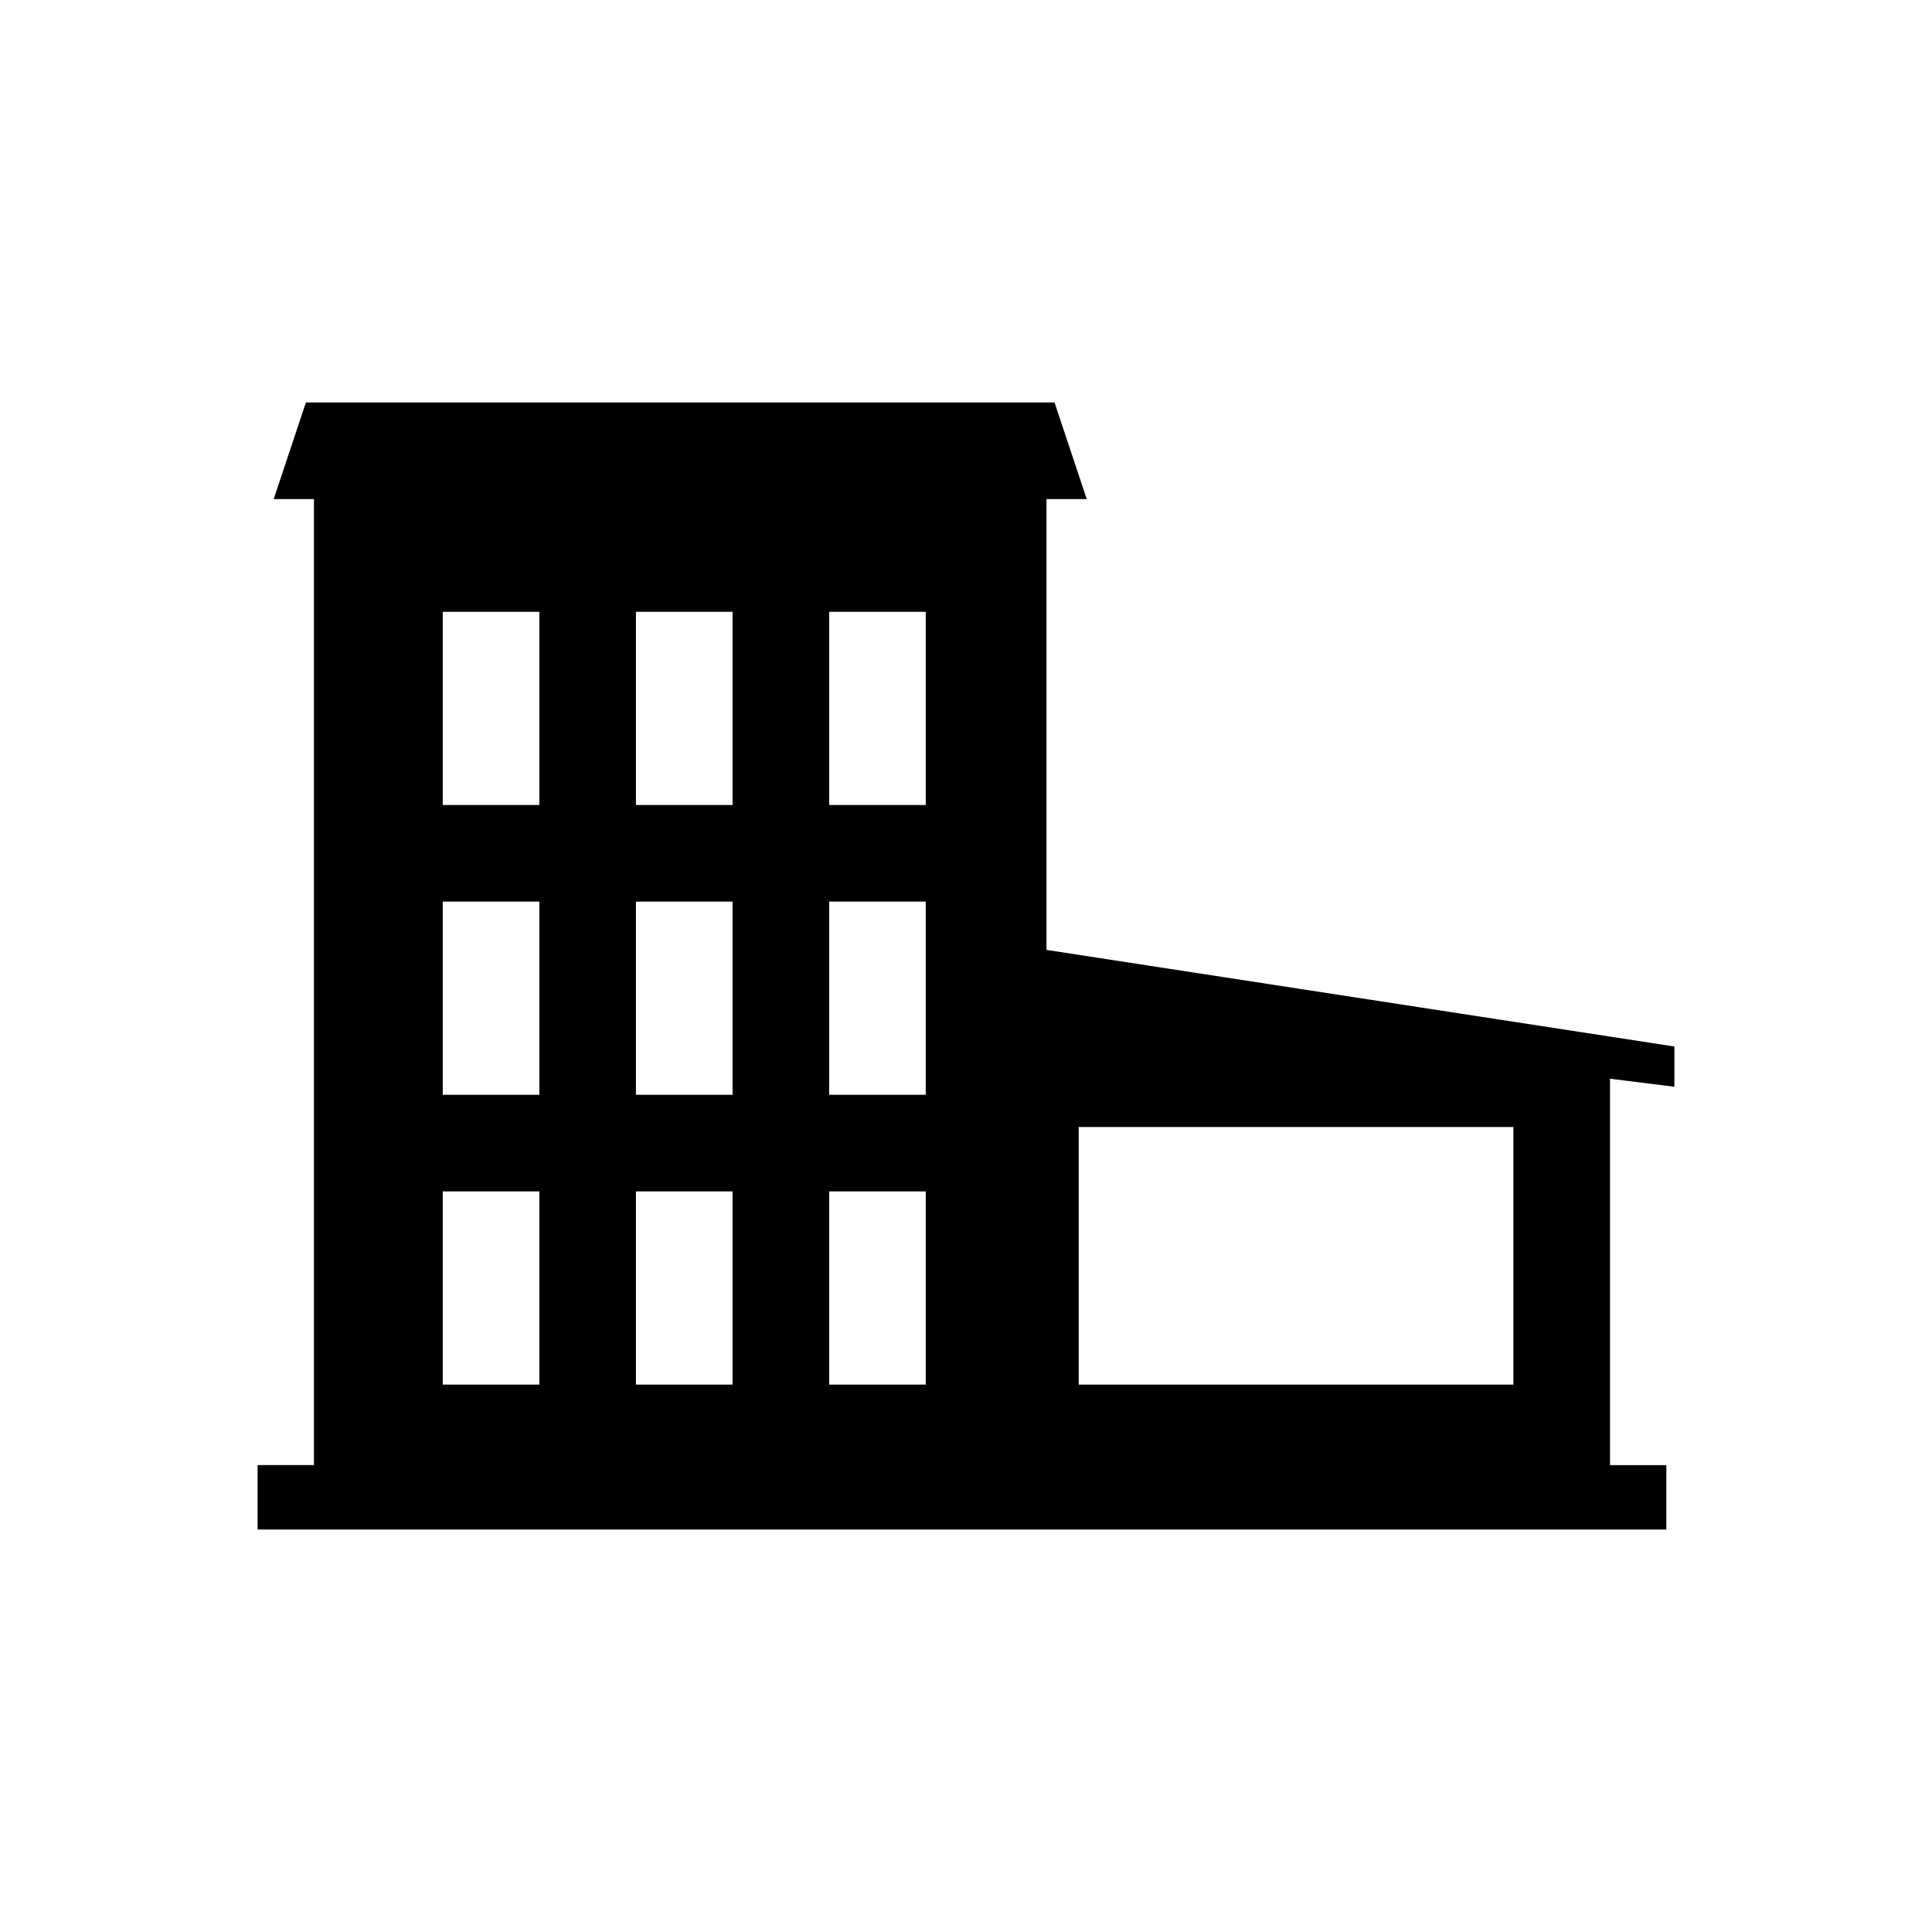 <?xml version="1.0" encoding="utf-8"?>
<!-- Generator: Adobe Illustrator 17.0.2, SVG Export Plug-In . SVG Version: 6.00 Build 0)  -->
<!DOCTYPE svg PUBLIC "-//W3C//DTD SVG 1.1//EN" "http://www.w3.org/Graphics/SVG/1.1/DTD/svg11.dtd">
<svg version="1.1" id="Camada_1" xmlns="http://www.w3.org/2000/svg" xmlns:xlink="http://www.w3.org/1999/xlink" x="0px" y="0px"
	 width="24px" height="24px" viewBox="0 0 24 24" style="enable-background:new 0 0 24 24;" xml:space="preserve">
<path d="M20.8,13.5V13L13,11.8V6.2h0.5L13.1,5H3.8L3.4,6.2h0.5v12H3.2V19h17.5v-0.8h-0.7v-4.8L20.8,13.5z M6.7,17.2H5.5v-2.4h1.2
	V17.2z M6.7,13.6H5.5v-2.4h1.2V13.6z M6.7,10H5.5V7.6h1.2V10z M9.1,17.2H7.9v-2.4h1.2V17.2z M9.1,13.6H7.9v-2.4h1.2V13.6z M9.1,10
	H7.9V7.6h1.2V10z M11.5,17.2h-1.2v-2.4h1.2V17.2z M11.5,13.6h-1.2v-2.4h1.2V13.6z M11.5,10h-1.2V7.6h1.2V10z M18.8,17.2h-5.4V14h5.4
	V17.2z"/>
</svg>
